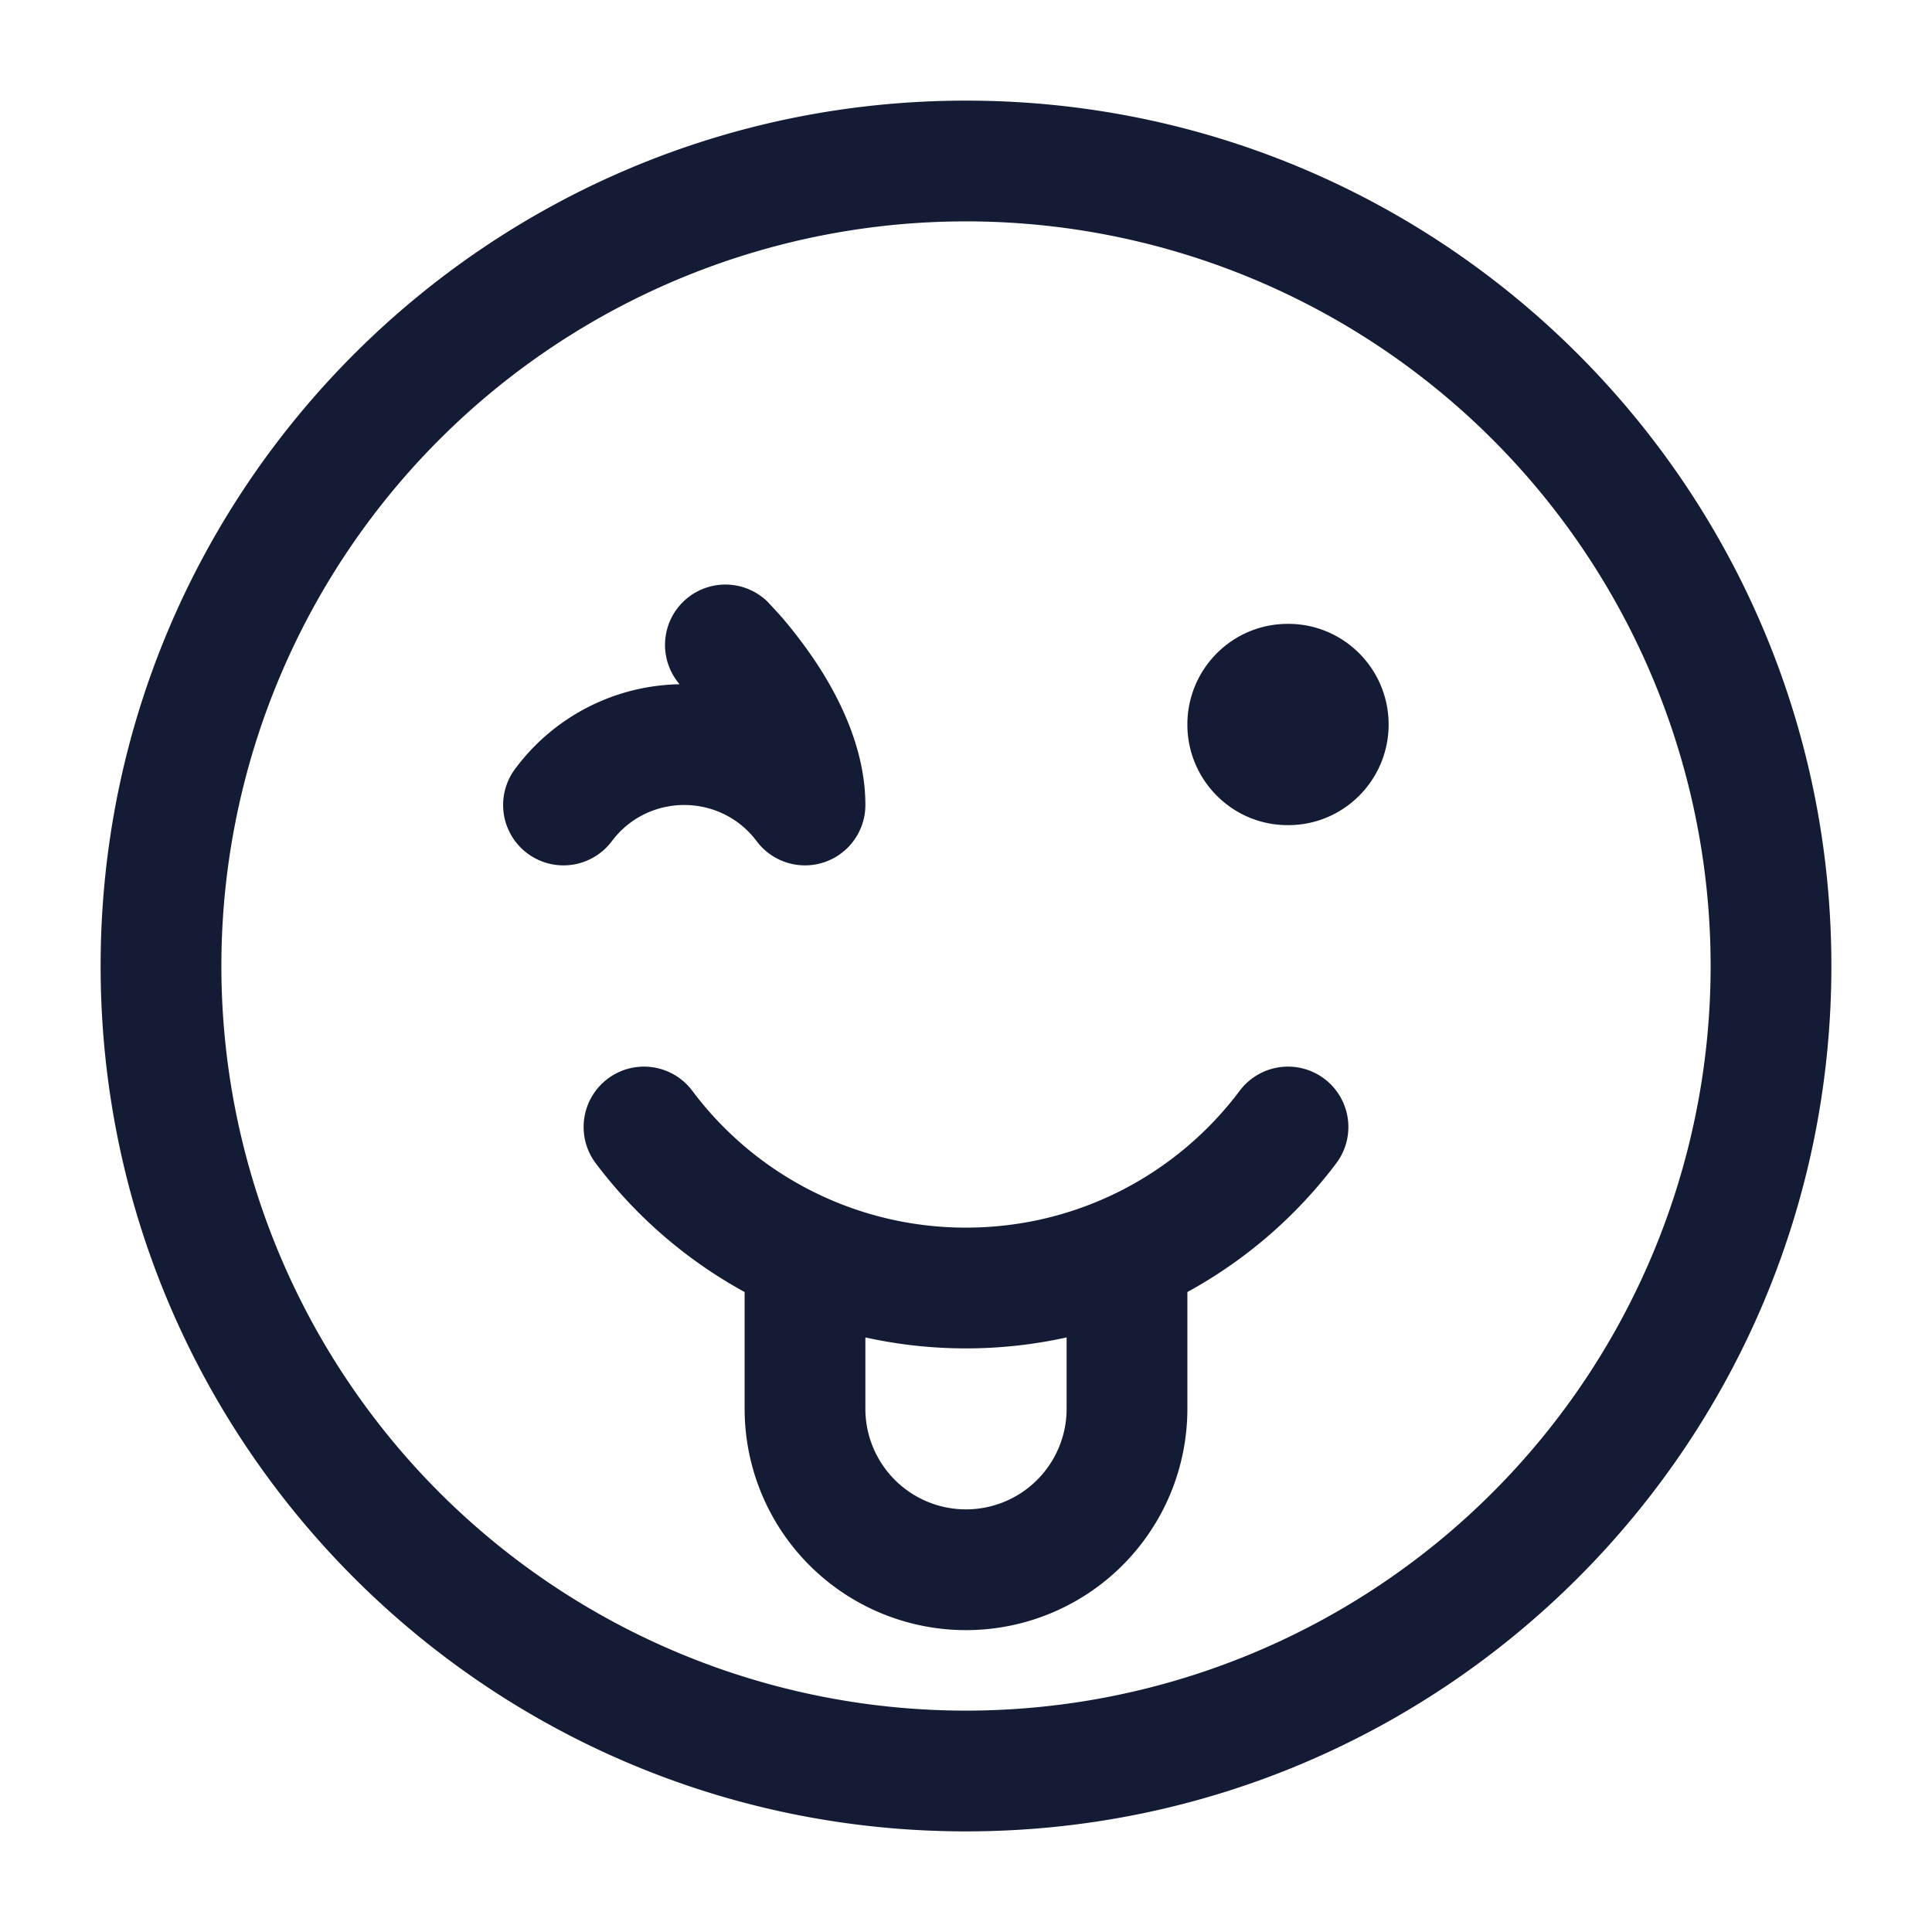 <svg xmlns="http://www.w3.org/2000/svg" width="24" height="24" fill="none"><path fill="#141B34" fill-rule="evenodd" d="M2.75 12a9.25 9.25 0 1 1 18.5 0 9.25 9.25 0 0 1-18.5 0M12 1.25C6.063 1.25 1.25 6.063 1.25 12S6.063 22.75 12 22.75 22.75 17.937 22.75 12 17.937 1.25 12 1.25M7.55 13.4a.75.75 0 0 1 1.05.15 4.24 4.24 0 0 0 3.4 1.7c1.39 0 2.624-.666 3.4-1.7a.75.75 0 0 1 1.2.9 5.8 5.8 0 0 1-1.85 1.6v1.45a2.75 2.75 0 1 1-5.5 0v-1.45a5.8 5.8 0 0 1-1.85-1.6.75.75 0 0 1 .15-1.05m3.2 3.214v.886a1.25 1.25 0 0 0 2.5 0v-.886a5.8 5.8 0 0 1-2.5 0M9.53 7.47A.75.75 0 0 0 8.442 8.5 2.6 2.6 0 0 0 6.4 9.55a.75.75 0 0 0 1.2.9c.45-.6 1.35-.6 1.8 0a.75.75 0 0 0 1.35-.45c0-.725-.351-1.379-.626-1.791a6 6 0 0 0-.398-.525c-.052-.06-.15-.165-.189-.207zm6.466.28c-.688 0-1.246.56-1.246 1.25s.558 1.25 1.245 1.25h.01c.687 0 1.245-.56 1.245-1.25s-.558-1.25-1.245-1.25z" clip-rule="evenodd"/></svg>